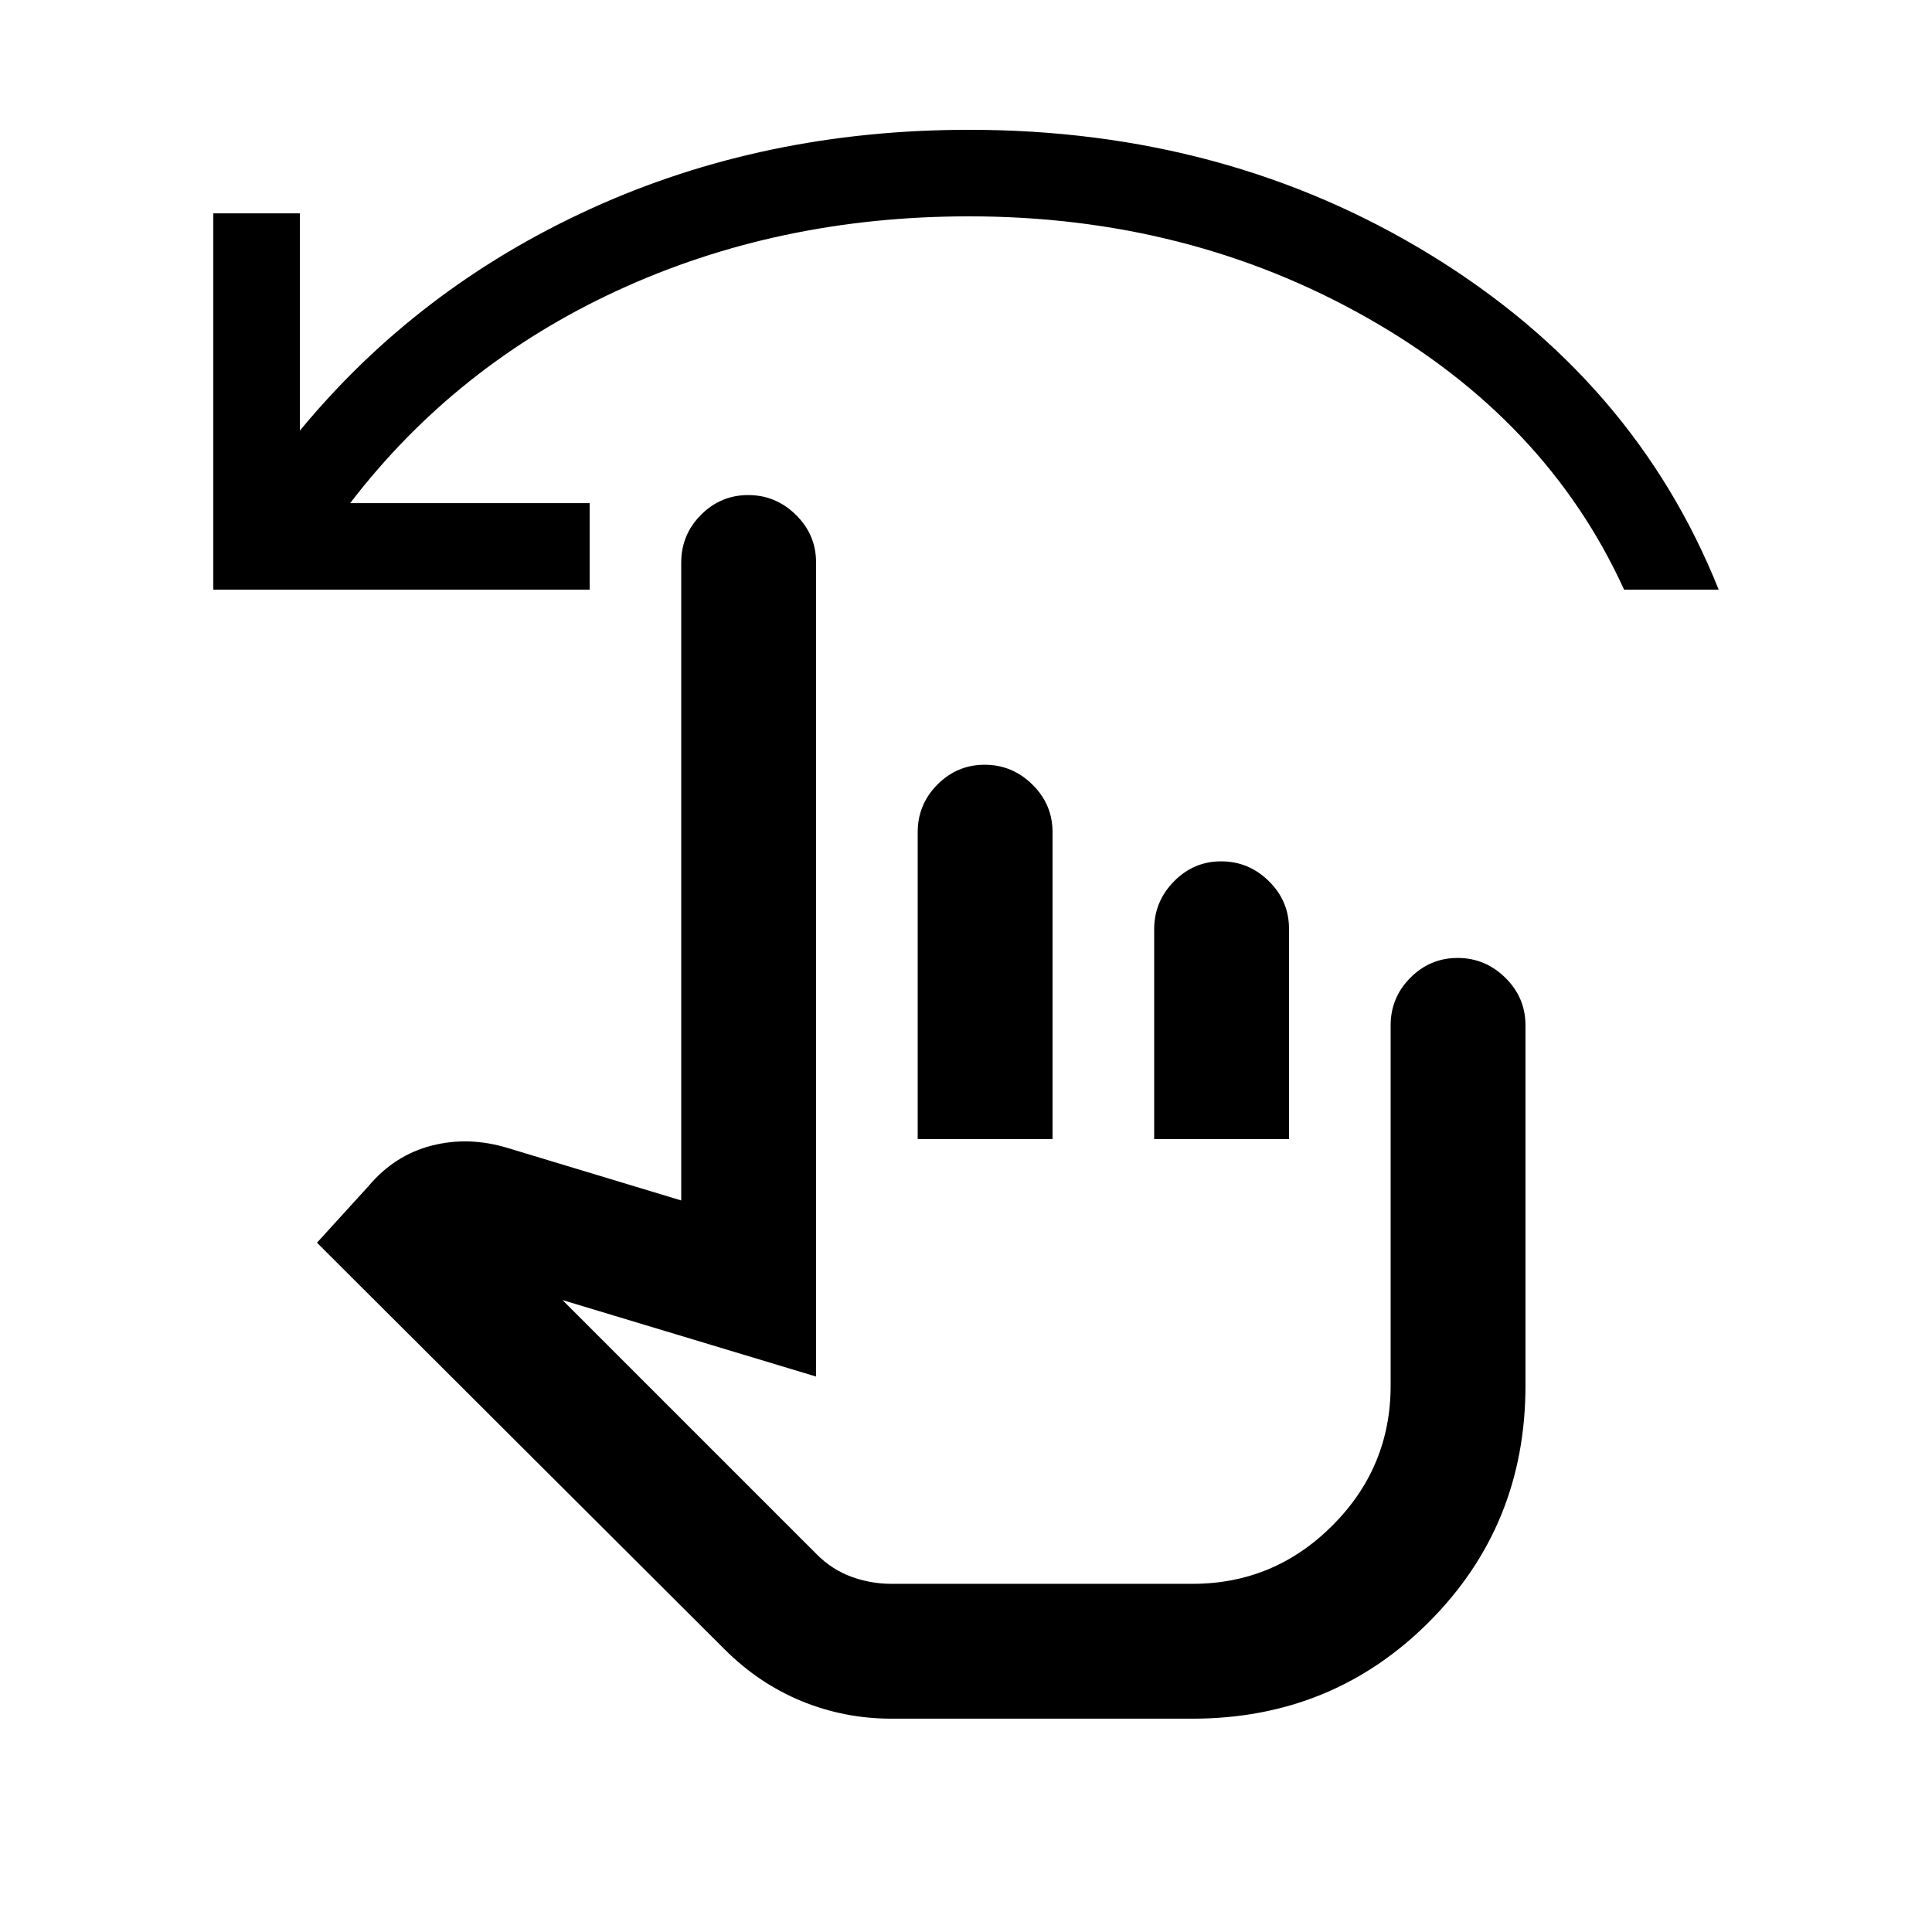 <svg xmlns="http://www.w3.org/2000/svg" height="20" viewBox="0 -960 960 960" width="20"><path d="M443-106q-23.5 0-44.75-8.75T360-140.5l-202.5-202 25.5-28q13-15.5 31.5-20.25t38 1.25l86 26v-317q0-13.8 9.79-23.65 9.79-9.85 23.5-9.85t23.71 9.85q10 9.85 10 23.65V-276l-126-38L406-187.5q7.5 7.5 17.13 11 9.63 3.5 19.87 3.5h149.5q40.6 0 69.55-28.95Q691-230.9 691-271.5v-179q0-13.8 9.79-23.65 9.79-9.85 23.5-9.85t23.71 9.85q10 9.85 10 23.65v179q0 69.5-48 117.5t-117.5 48H443Zm13-288v-152.5q0-13.8 9.79-23.65 9.79-9.85 23.5-9.85t23.71 9.85q10 9.85 10 23.65V-394h-67Zm117.5 0v-104.24q0-13.76 9.79-23.76 9.79-10 23.5-10t23.71 9.85q10 9.85 10 23.65V-394h-67ZM106-667v-187h43v108q58.5-71 144.5-110.25t188-39.25q128 0 229.5 62.25T854-667h-47q-38.5-84.5-127.5-135t-198-50.5q-95 0-175 37T174-710h119v43H106Zm422 384Z"/></svg>